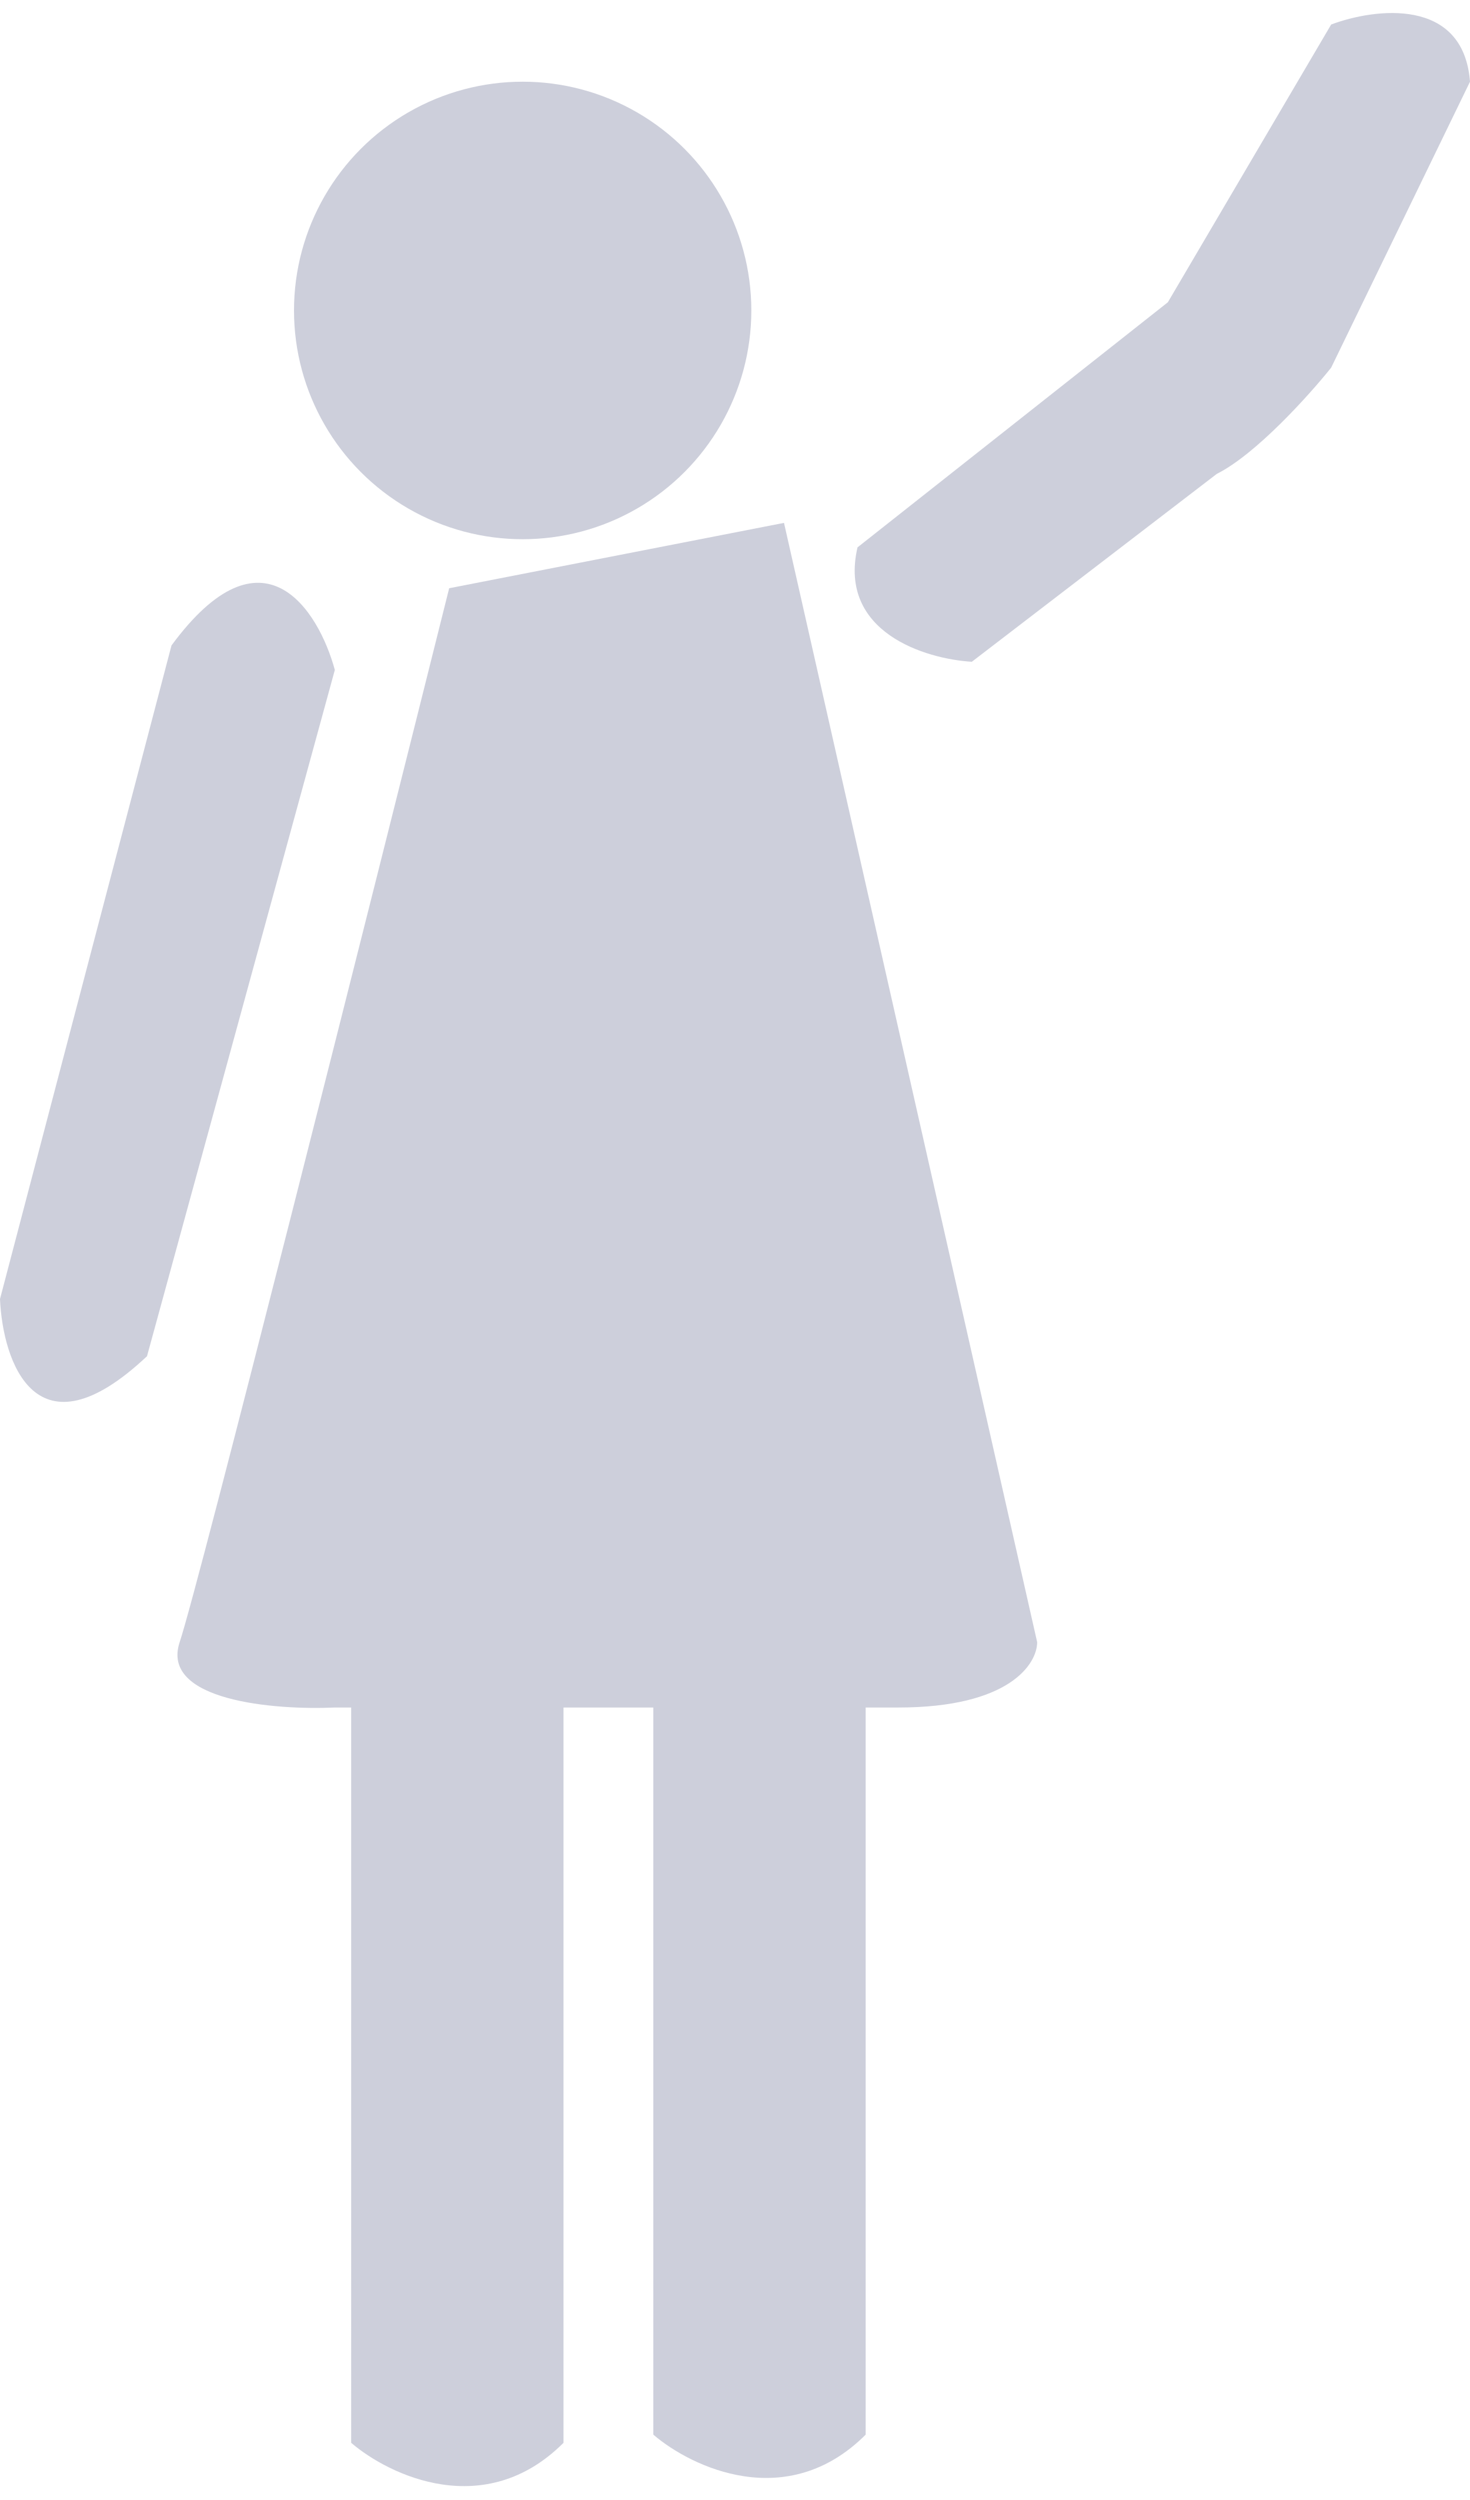 <svg width="90" height="153" viewBox="0 0 90 153" fill="none" xmlns="http://www.w3.org/2000/svg">
<circle cx="32" cy="19" r="14" fill="#cdcfdb"/>
<path d="M48 32L27.5 36C22.5 56 12.2 96.9 11 100.5C9.8 104.1 16.833 104.667 20.5 104.5H55C61.8 104.5 63.5 101.833 63.5 100.5L48 32Z" fill="#cdcfdb"/>
<path d="M21.5 149.5V101.5H34.5V149.5C29.7 154.3 23.833 151.5 21.5 149.5Z" fill="#cdcfdb"/>
<path d="M40 149V101H53V149C48.2 153.8 42.333 151 40 149Z" fill="#cdcfdb"/>
<path d="M10.5 39.5C16.1 31.9 19.5 37.333 20.5 41L9 83C2.2 89.4 0.167 83.333 0 79.5L10.5 39.5Z" fill="#cdcfdb"/>
<path d="M81.5 1.5L71.5 18.5L52.5 33.5C51.3 38.7 56.667 40.333 59.5 40.5L74.5 29C76.9 27.8 80.167 24.167 81.5 22.5L90 5C89.6 -0.2 84.167 0.5 81.5 1.5Z" fill="#cdcfdb"/>
</svg>
